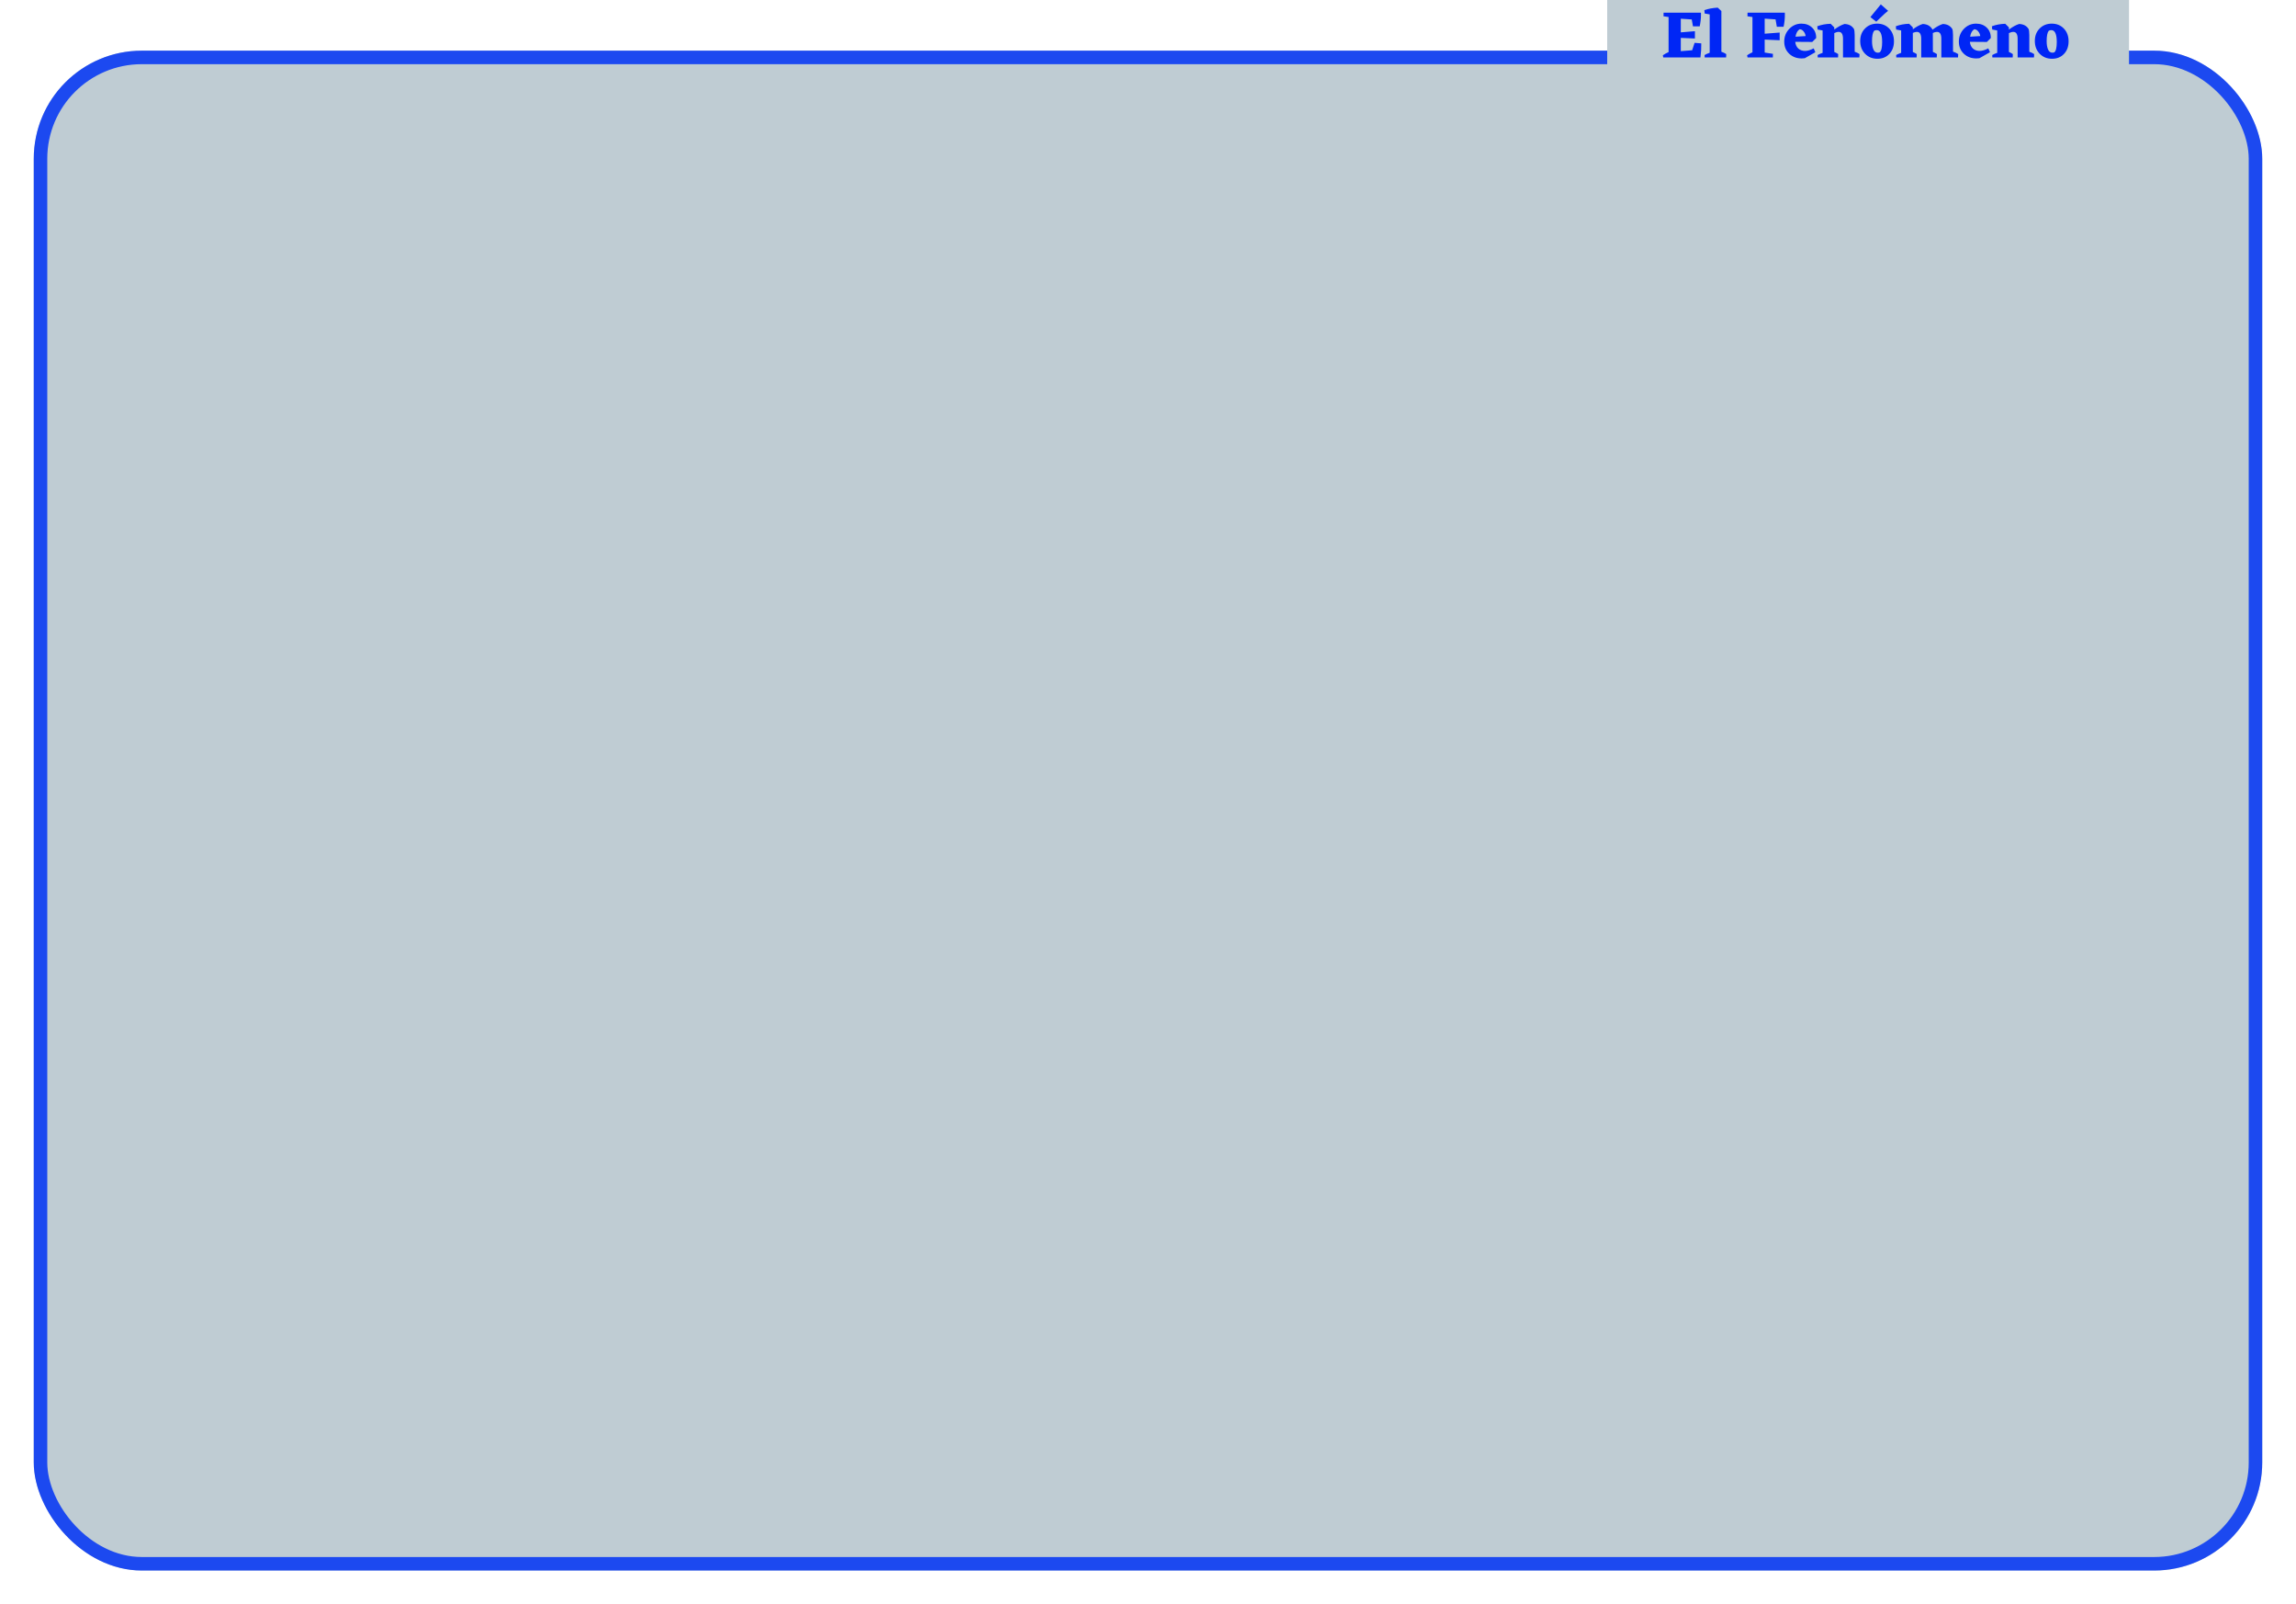 <svg width="680" height="475" viewBox="0 0 680 475" fill="none" xmlns="http://www.w3.org/2000/svg">
<g filter="url(#filter0_d)">
<rect x="10" y="11" width="660" height="450" rx="32" fill="#BFCCD3"/>
<rect x="12" y="13" width="656" height="446" rx="30" stroke="#1C49F0" stroke-width="4"/>
</g>
<rect x="476" width="154.545" height="23" fill="#BFCCD3"/>
<path d="M503.86 12.84C503.887 14.147 503.807 15.533 503.62 17H492.6L492.48 16.36C492.987 16.013 493.553 15.7 494.18 15.42V5.04L492.68 4.82L492.7 3.76H503.76L503.78 4.22C503.78 5.447 503.653 6.64 503.4 7.8H501.4L501.04 5.76L497.8 5.54V9.58L501.98 9.24V11.4L497.8 11.22V15.14L501.16 14.88L501.88 12.68L503.86 12.84ZM509.817 15.32C510.403 15.52 510.883 15.753 511.257 16.02L511.217 17H504.877L504.837 16.3C505.303 16.033 505.81 15.807 506.357 15.62V4.26L504.877 4L504.777 3C505.897 2.6 507.217 2.353 508.737 2.26L509.817 3.26V15.32ZM528.601 3.82L528.621 4.3C528.621 5.593 528.495 6.8 528.241 7.92H526.241L525.861 5.74L522.641 5.52V9.98L527.081 9.64V11.92L522.641 11.72V15.56L525.081 15.94L525.061 17H517.561L517.441 16.36C517.961 16.013 518.488 15.72 519.021 15.48V5.04L517.541 4.82L517.561 3.76H528.621L528.601 3.82ZM536.731 12.42L531.691 12.38C531.784 13.247 532.091 13.913 532.611 14.38C533.144 14.847 533.811 15.08 534.611 15.08C535.318 15.08 536.164 14.827 537.151 14.32L537.651 15.46L534.511 17.24L533.591 17.3C532.111 17.3 530.878 16.833 529.891 15.9C528.918 14.967 528.431 13.773 528.431 12.32C528.431 10.84 528.924 9.587 529.911 8.56C530.911 7.52 532.118 7 533.531 7C534.824 7 535.878 7.393 536.691 8.18C537.504 8.953 537.904 9.98 537.891 11.26L536.731 12.42ZM532.991 8.66C532.351 9.06 531.944 9.793 531.771 10.86L534.771 10.68C534.691 10.133 534.484 9.667 534.151 9.28C533.831 8.88 533.444 8.673 532.991 8.66ZM549.296 15.32C549.883 15.52 550.363 15.753 550.736 16.02L550.676 17H545.836V11.46C545.836 10.113 545.409 9.44 544.556 9.44C544.169 9.44 543.736 9.56 543.256 9.8V15.38C543.736 15.593 544.123 15.807 544.416 16.02L544.376 17H538.356L538.316 16.3C538.729 16.06 539.223 15.84 539.796 15.64V9.02L538.316 8.74L538.216 7.78C539.403 7.327 540.723 7.08 542.176 7.04L543.256 8.12V8.76C544.336 7.947 545.343 7.393 546.276 7.1C547.529 7.14 548.456 7.62 549.056 8.54C549.203 8.807 549.283 9.413 549.296 10.36V15.32ZM550.931 12.14C550.931 10.633 551.404 9.4 552.351 8.44C553.298 7.48 554.498 7 555.951 7C557.404 7 558.598 7.487 559.531 8.46C560.464 9.433 560.931 10.693 560.931 12.24C560.931 13.773 560.471 15.02 559.551 15.98C558.644 16.927 557.471 17.4 556.031 17.4C554.564 17.4 553.344 16.907 552.371 15.92C551.411 14.92 550.931 13.66 550.931 12.14ZM556.691 15.5C557.184 15.127 557.431 14.113 557.431 12.46C557.431 10.1 556.891 8.92 555.811 8.92C555.478 8.92 555.218 8.993 555.031 9.14C554.631 9.673 554.431 10.687 554.431 12.18C554.431 13.193 554.571 14.02 554.851 14.66C555.131 15.287 555.558 15.6 556.131 15.6C556.318 15.6 556.504 15.567 556.691 15.5ZM553.951 5.06L557.031 1.3L559.191 3.2L558.171 4.06L556.191 5.94L555.691 6.42L553.951 5.06ZM578.418 15.28C579.058 15.507 579.571 15.753 579.958 16.02L579.898 17H574.958V11.46C574.958 10.113 574.531 9.44 573.678 9.44C573.304 9.44 572.891 9.547 572.438 9.76L572.458 15.36C572.871 15.533 573.271 15.753 573.658 16.02L573.598 17H568.998V11.46C568.998 10.113 568.571 9.44 567.718 9.44C567.384 9.44 566.984 9.54 566.518 9.74V15.38C566.998 15.593 567.384 15.807 567.678 16.02L567.638 17H561.618L561.578 16.3C561.991 16.06 562.484 15.84 563.058 15.64V9.02L561.578 8.74L561.478 7.78C562.664 7.327 563.984 7.08 565.438 7.04L566.518 8.12V8.68C567.571 7.907 568.544 7.38 569.438 7.1C570.691 7.14 571.618 7.62 572.218 8.54L572.338 8.8C573.418 7.973 574.438 7.407 575.398 7.1C576.651 7.14 577.578 7.62 578.178 8.54C578.324 8.807 578.404 9.413 578.418 10.36V15.28ZM588.45 12.42L583.41 12.38C583.503 13.247 583.81 13.913 584.33 14.38C584.863 14.847 585.53 15.08 586.33 15.08C587.036 15.08 587.883 14.827 588.87 14.32L589.37 15.46L586.23 17.24L585.31 17.3C583.83 17.3 582.596 16.833 581.61 15.9C580.636 14.967 580.15 13.773 580.15 12.32C580.15 10.84 580.643 9.587 581.63 8.56C582.63 7.52 583.836 7 585.25 7C586.543 7 587.596 7.393 588.41 8.18C589.223 8.953 589.623 9.98 589.61 11.26L588.45 12.42ZM584.71 8.66C584.07 9.06 583.663 9.793 583.49 10.86L586.49 10.68C586.41 10.133 586.203 9.667 585.87 9.28C585.55 8.88 585.163 8.673 584.71 8.66ZM601.015 15.32C601.602 15.52 602.082 15.753 602.455 16.02L602.395 17H597.555V11.46C597.555 10.113 597.128 9.44 596.275 9.44C595.888 9.44 595.455 9.56 594.975 9.8V15.38C595.455 15.593 595.842 15.807 596.135 16.02L596.095 17H590.075L590.035 16.3C590.448 16.06 590.942 15.84 591.515 15.64V9.02L590.035 8.74L589.935 7.78C591.122 7.327 592.442 7.08 593.895 7.04L594.975 8.12V8.76C596.055 7.947 597.062 7.393 597.995 7.1C599.248 7.14 600.175 7.62 600.775 8.54C600.922 8.807 601.002 9.413 601.015 10.36V15.32ZM602.65 12.14C602.65 10.633 603.123 9.4 604.07 8.44C605.016 7.48 606.216 7 607.67 7C609.123 7 610.316 7.487 611.25 8.46C612.183 9.433 612.65 10.693 612.65 12.24C612.65 13.773 612.19 15.02 611.27 15.98C610.363 16.927 609.19 17.4 607.75 17.4C606.283 17.4 605.063 16.907 604.09 15.92C603.13 14.92 602.65 13.66 602.65 12.14ZM608.41 15.5C608.903 15.127 609.15 14.113 609.15 12.46C609.15 10.1 608.61 8.92 607.53 8.92C607.196 8.92 606.936 8.993 606.75 9.14C606.35 9.673 606.15 10.687 606.15 12.18C606.15 13.193 606.29 14.02 606.57 14.66C606.85 15.287 607.276 15.6 607.85 15.6C608.036 15.6 608.223 15.567 608.41 15.5Z" fill="#0026F5"/>
<defs>
<filter id="filter0_d" x="0" y="5" width="680" height="470" filterUnits="userSpaceOnUse" color-interpolation-filters="sRGB">
<feFlood flood-opacity="0" result="BackgroundImageFix"/>
<feColorMatrix in="SourceAlpha" type="matrix" values="0 0 0 0 0 0 0 0 0 0 0 0 0 0 0 0 0 0 127 0"/>
<feOffset dy="4"/>
<feGaussianBlur stdDeviation="5"/>
<feColorMatrix type="matrix" values="0 0 0 0 1 0 0 0 0 1 0 0 0 0 1 0 0 0 0.25 0"/>
<feBlend mode="normal" in2="BackgroundImageFix" result="effect1_dropShadow"/>
<feBlend mode="normal" in="SourceGraphic" in2="effect1_dropShadow" result="shape"/>
</filter>
</defs>
</svg>
